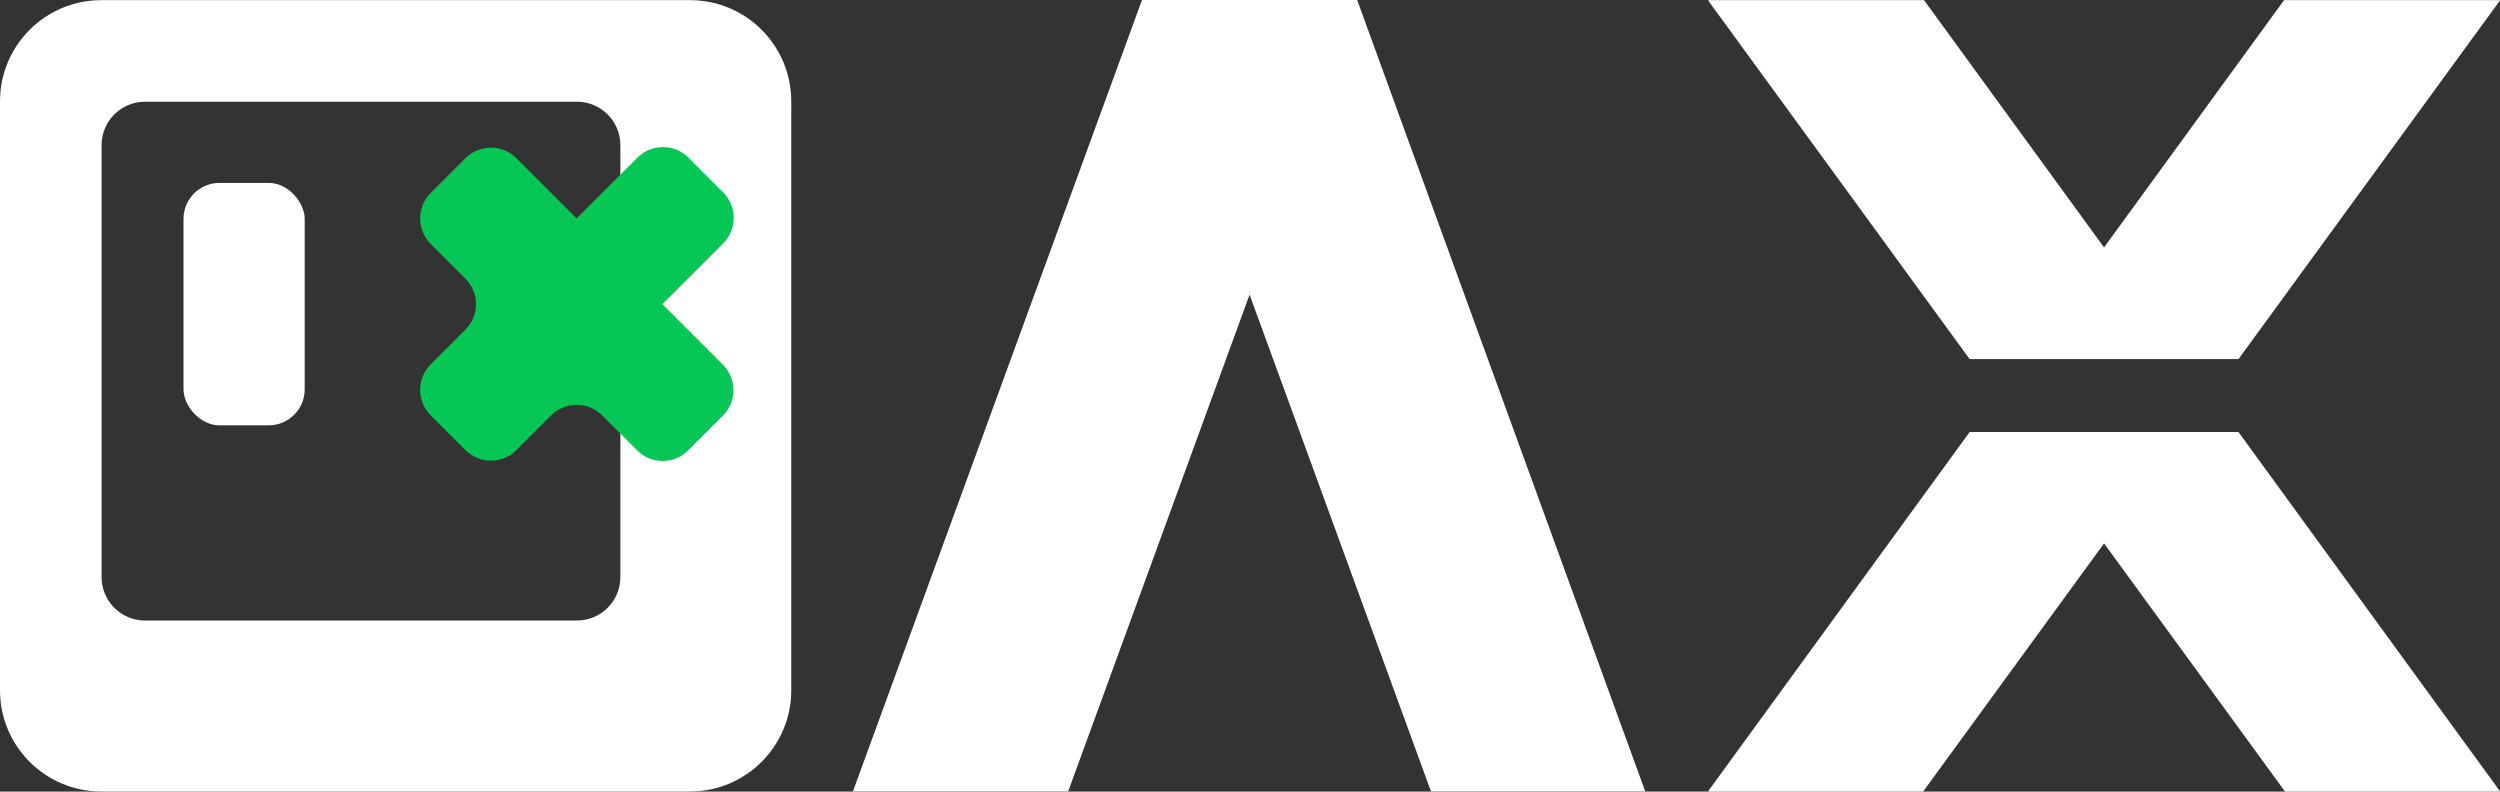 <?xml version="1.0" encoding="UTF-8"?>
<svg id="Layer_2" data-name="Layer 2" xmlns="http://www.w3.org/2000/svg" viewBox="0 0 993.43 314.55">
  <rect x="0" y="0" width="993.43" height="314.55" fill="#333333" stroke="none"/>
  <defs>
    <style>
      .cls-1 {
        fill: #fff;
      }

      .cls-2 {
        fill: #06c655;
      }
    </style>
  </defs>
  <g id="Layer_4" data-name="Layer 4">
    <g>
      <polygon class="cls-1" points="653.78 314.51 568.64 314.51 496.55 117.08 424.45 314.51 338.92 314.51 453.79 0 539.3 0 653.29 313.16 653.78 314.51"/>
      <polygon class="cls-1" points="993.43 314.43 993.43 314.55 908.01 314.55 907.92 314.43 872.52 265.87 836.09 215.93 836.02 215.84 836.02 216.03 764.19 314.55 678.94 314.55 678.94 314.17 782.7 171.66 889.5 171.66 931.25 229.03 993.43 314.43"/>
      <polygon class="cls-1" points="993.43 .04 993.43 .17 889.52 142.69 782.68 142.69 766.84 120.98 741.04 85.57 678.94 .43 678.94 .04 764.54 .04 836.09 98.32 907.64 .04 993.43 .04"/>
    </g>
    <g>
      <path class="cls-1" d="M40.23,314.52h233.97c22.22,0,40.23-18.01,40.23-40.23V40.3C314.44,18.08,296.43.06,274.21.06H40.23C18.01.06,0,18.08,0,40.3v233.99c0,22.22,18.01,40.23,40.23,40.23ZM246.52,57.68v171.64c0,9.53-7.73,17.26-17.26,17.26H57.62c-9.53,0-17.26-7.73-17.26-17.26V57.68c0-9.53,7.73-17.26,17.26-17.26h171.64c9.53,0,17.26,7.73,17.26,17.26Z"/>
      <rect class="cls-1" x="72.92" y="72.68" width="48.16" height="96.34" rx="14.32" ry="14.32"/>
      <path class="cls-2" d="M263.21,120.86l24.05,24.05c5.59,5.59,5.59,14.66,0,20.25l-13.82,13.82c-5.59,5.59-14.66,5.59-20.25,0l-13.93-13.93c-5.59-5.59-14.65-5.59-20.24,0l-13.82,13.81c-5.59,5.59-14.65,5.59-20.24,0l-13.82-13.82c-5.59-5.59-5.59-14.66,0-20.25l13.81-13.8c5.59-5.59,5.59-14.65,0-20.25l-13.81-13.82c-5.59-5.59-5.59-14.65,0-20.24l13.81-13.82c5.59-5.59,14.66-5.59,20.25,0l23.94,23.94.11-.12,24.05-24.05c5.59-5.59,14.66-5.59,20.25,0l13.82,13.82c5.59,5.59,5.59,14.66,0,20.25l-24.05,24.05-.11.12Z"/>
    </g>
  </g>
</svg>